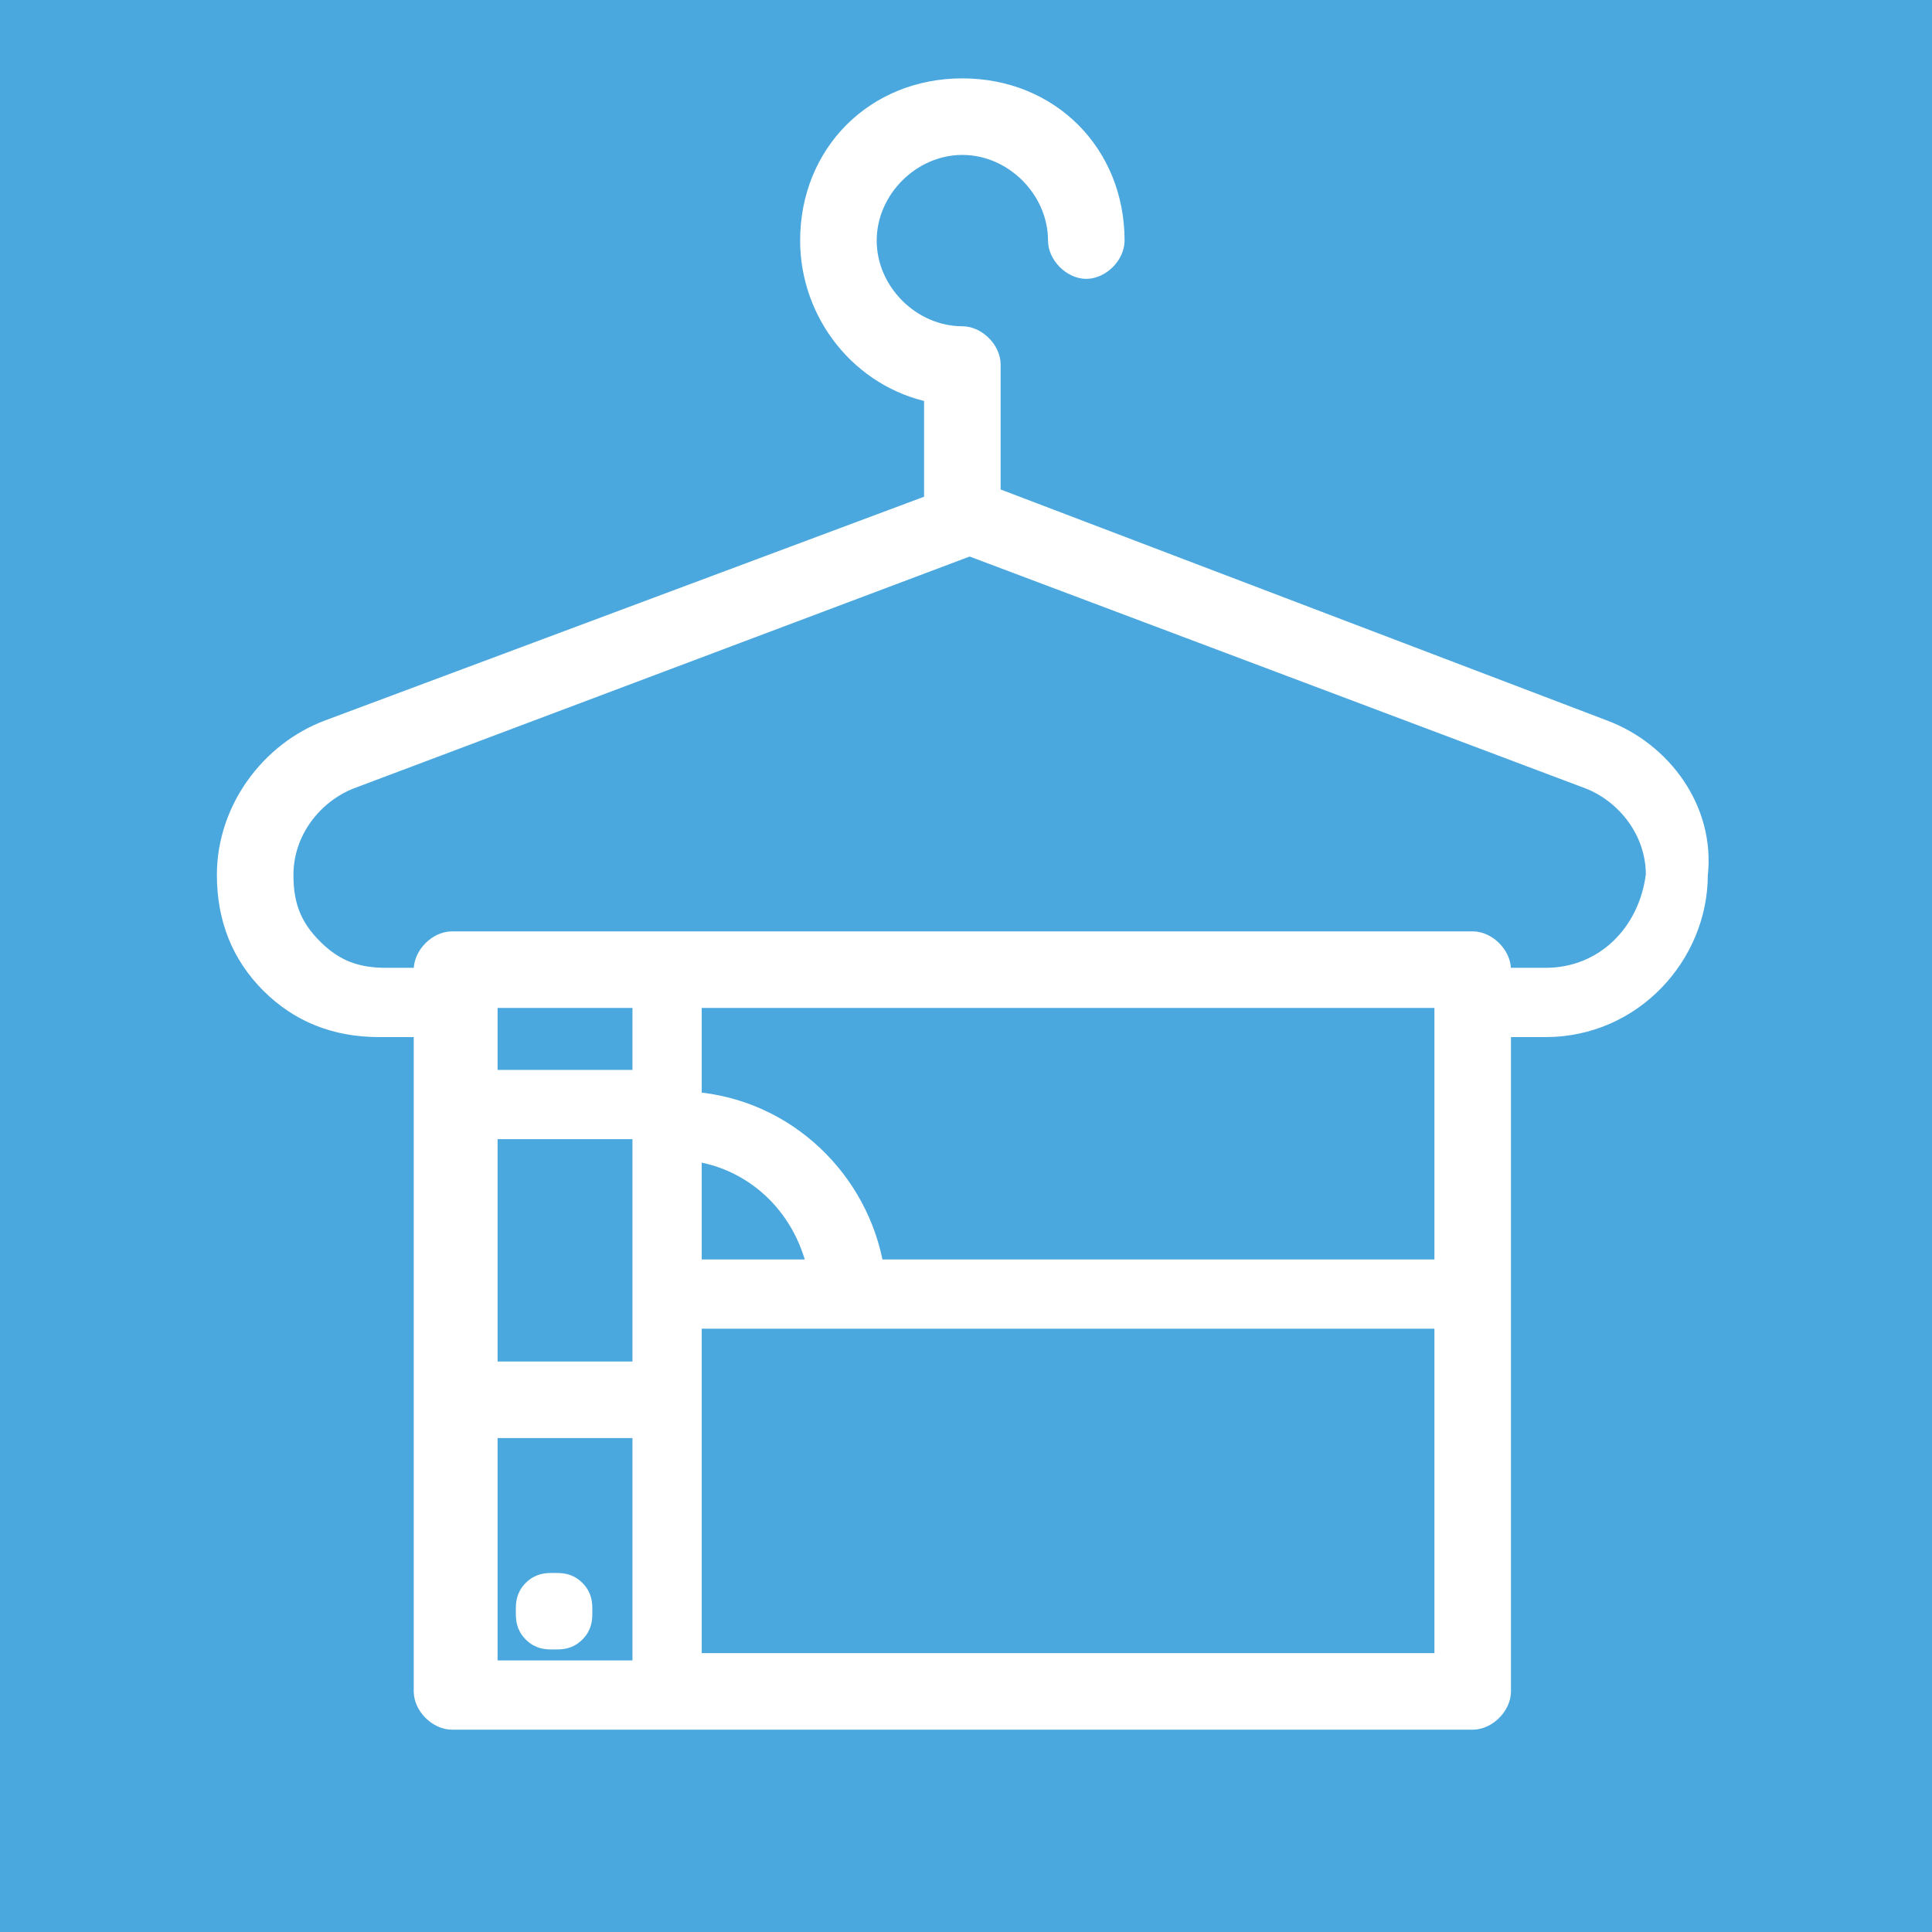 <?xml version="1.0" encoding="utf-8"?>
<!-- Generator: Adobe Illustrator 22.0.1, SVG Export Plug-In . SVG Version: 6.00 Build 0)  -->
<svg version="1.1" id="Слой_1" xmlns="http://www.w3.org/2000/svg" xmlns:xlink="http://www.w3.org/1999/xlink" x="0px" y="0px"
	 viewBox="0 0 26.5 26.5" style="enable-background:new 0 0 26.5 26.5;" xml:space="preserve">
<style type="text/css">
	.st0{fill:#4BA8DF;}
	.st1{fill:#FFFFFF;}
	.st2{fill:#FFFFFF;stroke:#FFFFFF;stroke-width:0.25;stroke-miterlimit:10;}
</style>
<rect class="st0" width="26.5" height="26.5"/>
<g>
	<path class="st2" d="M22,10l-8.4-3.2V5c0-0.2-0.2-0.4-0.4-0.4c-0.7,0-1.3-0.6-1.3-1.3c0-0.7,0.6-1.3,1.3-1.3c0.7,0,1.3,0.6,1.3,1.3
		c0,0.2,0.2,0.4,0.4,0.4c0.2,0,0.4-0.2,0.4-0.4c0-1.2-0.9-2.1-2.1-2.1c-1.2,0-2.1,0.9-2.1,2.1c0,1,0.7,1.9,1.7,2.1v1.5L4.5,10
		c-0.8,0.3-1.4,1.1-1.4,2c0,0.6,0.2,1.1,0.6,1.5c0.4,0.4,0.9,0.6,1.5,0.6h0.6v9.1c0,0.2,0.2,0.4,0.4,0.4h14c0.2,0,0.4-0.2,0.4-0.4
		v-9.1h0.6c1.2,0,2.1-1,2.1-2.1C23.4,11.1,22.8,10.3,22,10L22,10z M19.8,17.4H12c-0.2-1.2-1.2-2.2-2.5-2.3v-1.4h10.3V17.4z
		 M9.5,15.8c0.8,0.1,1.5,0.7,1.7,1.6H9.5V15.8z M8.8,14.8H6.7v-1.1h2.1V14.8z M6.7,15.5h2.1v3.3H6.7V15.5z M6.7,19.6h2.1v3.3H6.7
		V19.6z M9.5,22.8v-4.7h10.3v4.7H9.5z M21.2,13.4h-0.6v-0.1c0-0.2-0.2-0.4-0.4-0.4h-14c-0.2,0-0.4,0.2-0.4,0.4v0.1H5.3
		c-0.4,0-0.7-0.1-1-0.4c-0.3-0.3-0.4-0.6-0.4-1c0-0.6,0.4-1.1,0.9-1.3l8.5-3.2l8.5,3.2c0.5,0.2,0.9,0.7,0.9,1.3
		C22.6,12.8,22,13.4,21.2,13.4L21.2,13.4z M21.2,13.4"/>
	<path class="st2" d="M7.9,21.8c-0.1-0.1-0.2-0.1-0.3-0.1c-0.1,0-0.2,0-0.3,0.1c-0.1,0.1-0.1,0.2-0.1,0.3c0,0.1,0,0.2,0.1,0.3
		c0.1,0.1,0.2,0.1,0.3,0.1c0.1,0,0.2,0,0.3-0.1C8,22.3,8,22.2,8,22.1C8,22,8,21.9,7.9,21.8L7.9,21.8z M7.9,21.8"/>
</g>
</svg>
